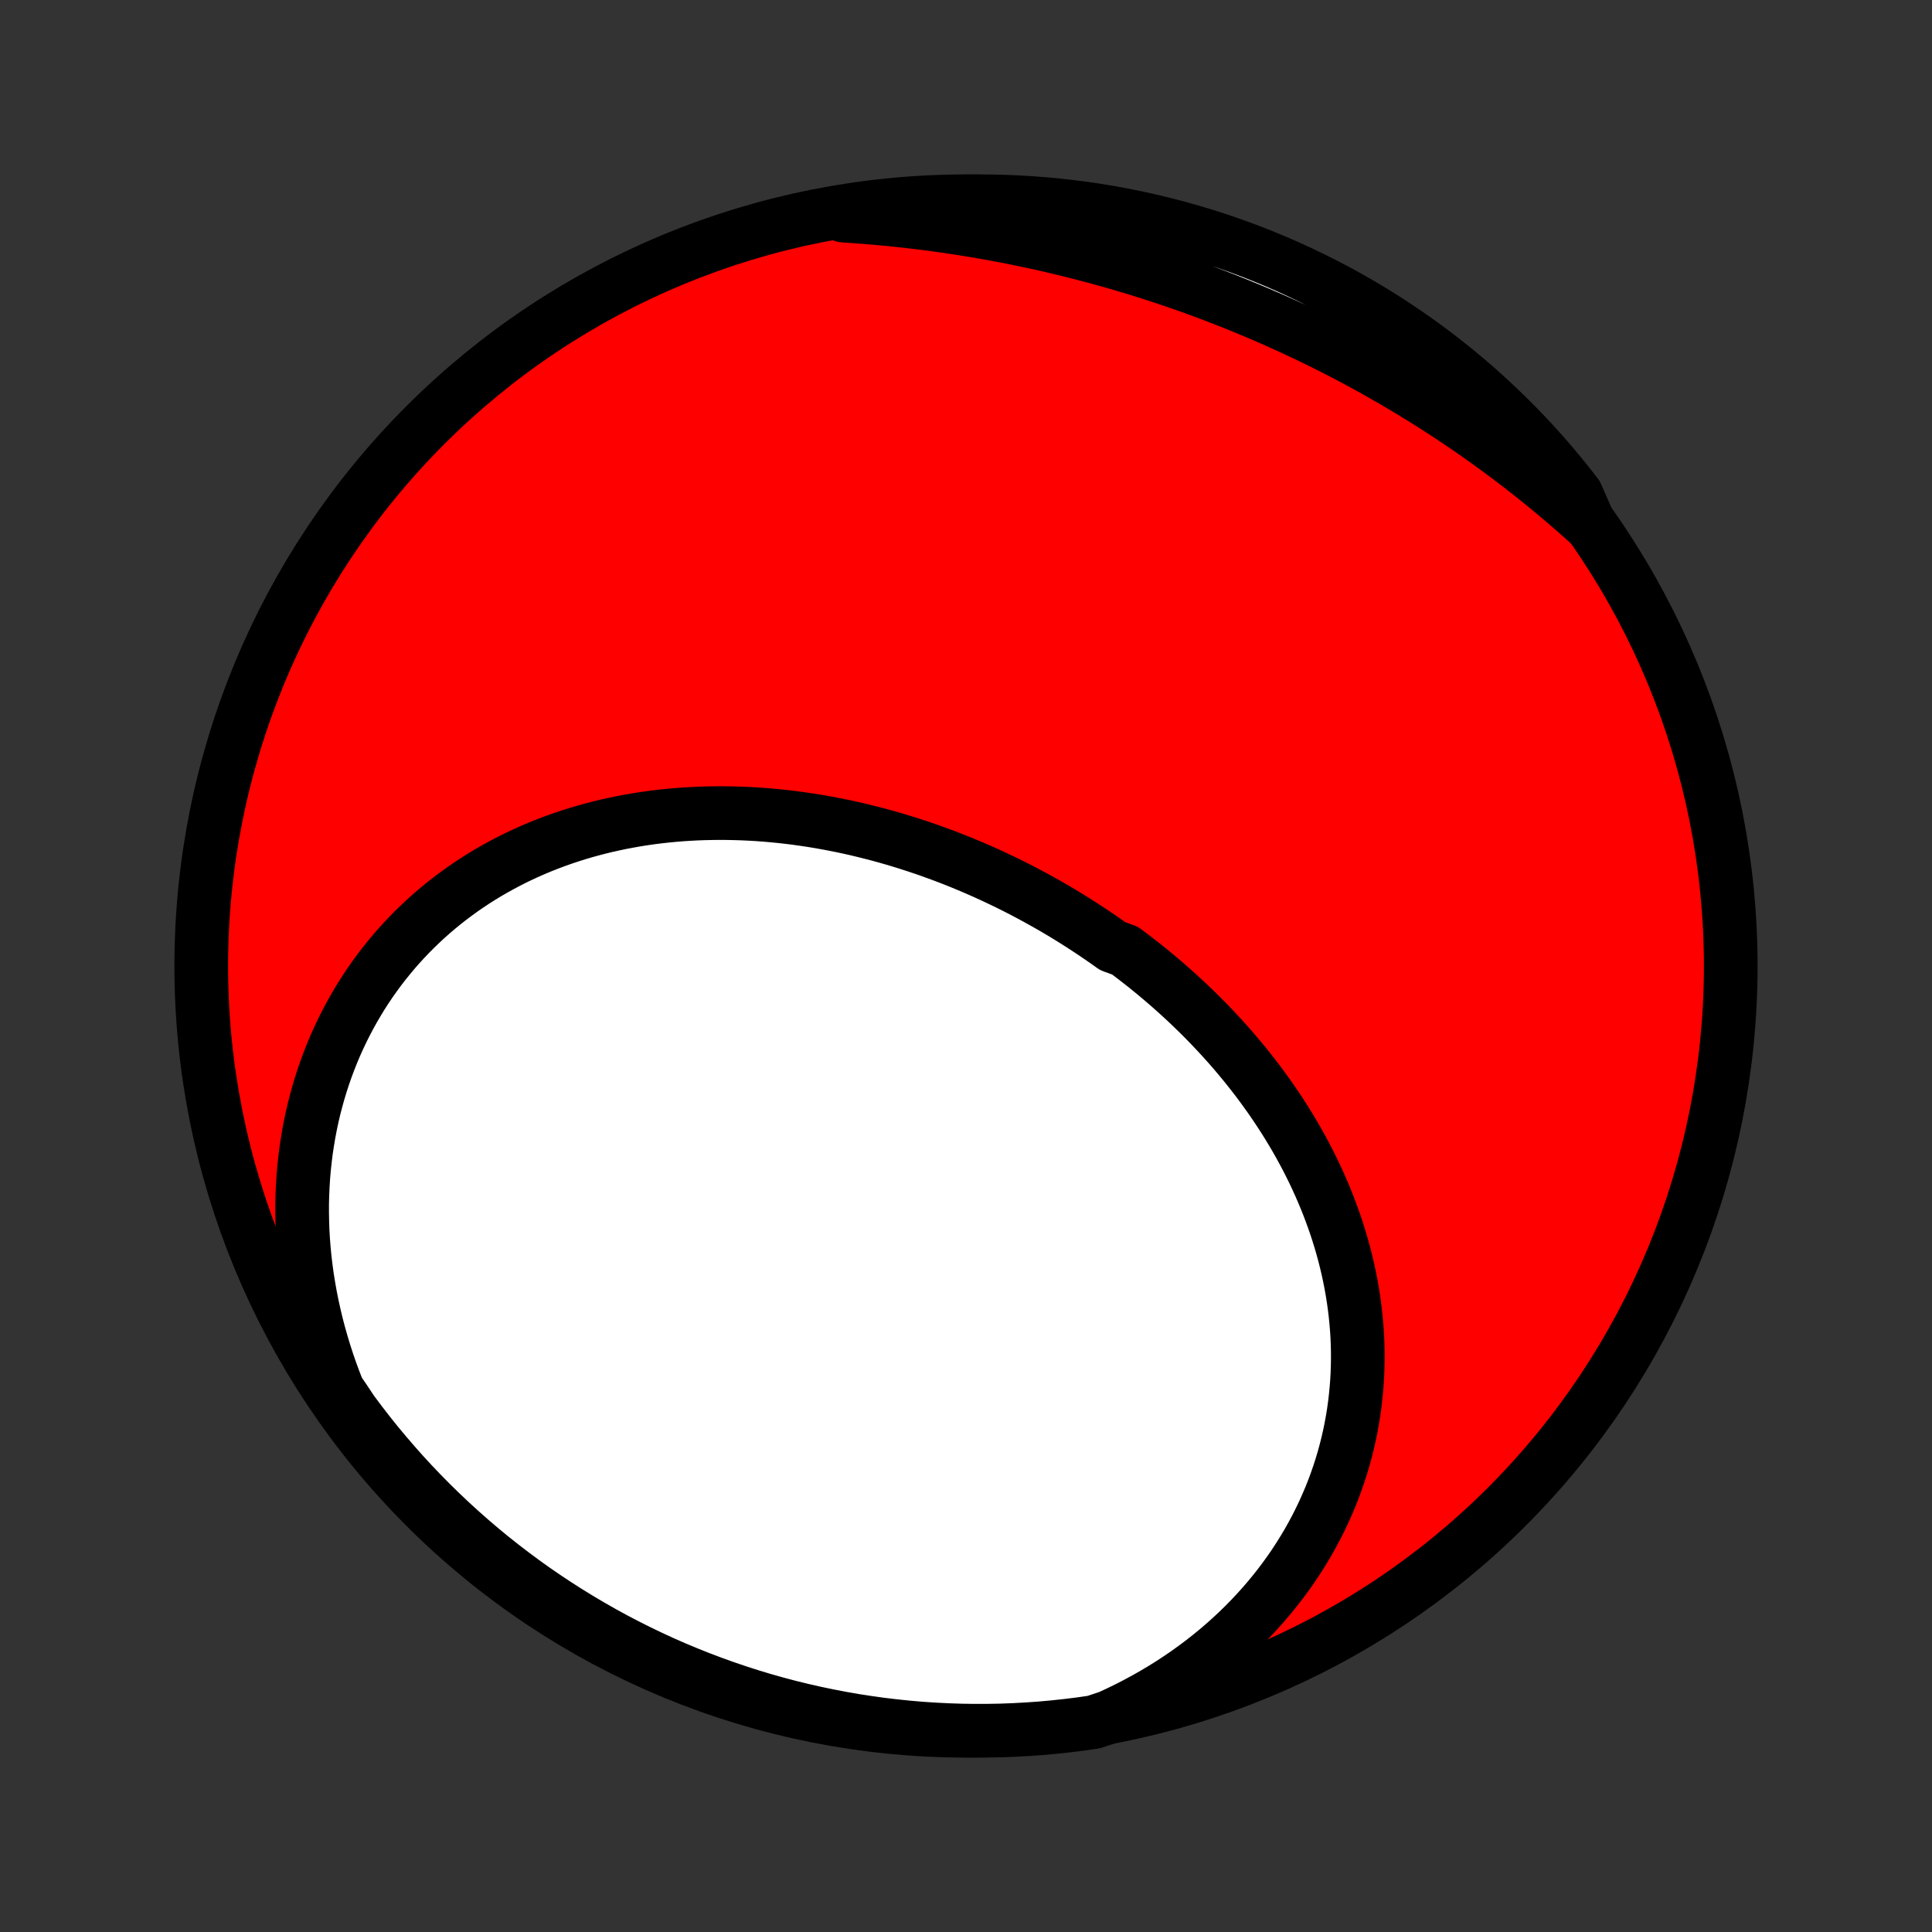 <?xml version="1.0" encoding="utf-8" standalone="no"?>
<!DOCTYPE svg PUBLIC "-//W3C//DTD SVG 1.1//EN"
  "http://www.w3.org/Graphics/SVG/1.1/DTD/svg11.dtd">
<!-- Created with matplotlib (http://matplotlib.org/) -->
<svg height="72pt" version="1.1" viewBox="0 0 72 72" width="72pt" xmlns="http://www.w3.org/2000/svg" xmlns:xlink="http://www.w3.org/1999/xlink">
 <rect x="0" y="0" width="72" height="72" fill="#333333" stroke="none"/>
 <defs>
  <style type="text/css">
*{stroke-linecap:butt;stroke-linejoin:round;}
  </style>
 </defs>
 <g id="figure_1">
  <g id="patch_1">
   <path d="
M0 72
L72 72
L72 0
L0 0
z
" style="fill:none;"/>
  </g>
  <g id="axes_1">
   <g id="PatchCollection_1">
    <defs>
     <path d="
M36 -7.5
C43.558 -7.5 50.808 -10.503 56.153 -15.848
C61.497 -21.192 64.5 -28.442 64.5 -36
C64.5 -43.558 61.497 -50.808 56.153 -56.153
C50.808 -61.497 43.558 -64.5 36 -64.5
C28.442 -64.5 21.192 -61.497 15.848 -56.153
C10.503 -50.808 7.5 -43.558 7.5 -36
C7.5 -28.442 10.503 -21.192 15.848 -15.848
C21.192 -10.503 28.442 -7.5 36 -7.5
z
" id="C0_0_a811fe30f3"/>
     <path d="
M41.327 -8.01
L41.671 -8.169
L42.01 -8.334
L42.343 -8.505
L42.671 -8.682
L42.993 -8.864
L43.309 -9.052
L43.619 -9.245
L43.923 -9.444
L44.22 -9.647
L44.511 -9.856
L44.796 -10.069
L45.074 -10.287
L45.346 -10.509
L45.611 -10.736
L45.869 -10.966
L46.121 -11.201
L46.365 -11.439
L46.603 -11.681
L46.834 -11.927
L47.058 -12.176
L47.275 -12.428
L47.485 -12.683
L47.688 -12.941
L47.884 -13.202
L48.073 -13.465
L48.255 -13.731
L48.429 -13.999
L48.597 -14.269
L48.758 -14.541
L48.911 -14.815
L49.058 -15.091
L49.198 -15.369
L49.331 -15.647
L49.456 -15.928
L49.576 -16.209
L49.688 -16.491
L49.793 -16.775
L49.892 -17.059
L49.984 -17.344
L50.069 -17.63
L50.148 -17.916
L50.22 -18.203
L50.286 -18.489
L50.345 -18.776
L50.398 -19.064
L50.445 -19.351
L50.485 -19.638
L50.519 -19.925
L50.547 -20.211
L50.57 -20.498
L50.586 -20.784
L50.596 -21.069
L50.601 -21.354
L50.6 -21.638
L50.593 -21.921
L50.581 -22.204
L50.563 -22.486
L50.539 -22.767
L50.511 -23.046
L50.477 -23.325
L50.438 -23.603
L50.394 -23.879
L50.345 -24.155
L50.291 -24.429
L50.232 -24.702
L50.168 -24.973
L50.1 -25.243
L50.027 -25.512
L49.95 -25.779
L49.867 -26.045
L49.781 -26.309
L49.69 -26.571
L49.595 -26.832
L49.496 -27.092
L49.393 -27.349
L49.285 -27.605
L49.174 -27.86
L49.059 -28.112
L48.94 -28.363
L48.817 -28.611
L48.691 -28.859
L48.56 -29.104
L48.427 -29.347
L48.29 -29.589
L48.149 -29.828
L48.005 -30.066
L47.858 -30.301
L47.707 -30.535
L47.553 -30.767
L47.396 -30.997
L47.236 -31.224
L47.073 -31.45
L46.907 -31.674
L46.738 -31.896
L46.566 -32.115
L46.392 -32.333
L46.214 -32.548
L46.034 -32.762
L45.852 -32.973
L45.666 -33.182
L45.478 -33.389
L45.287 -33.594
L45.094 -33.797
L44.899 -33.997
L44.701 -34.196
L44.5 -34.392
L44.298 -34.586
L44.093 -34.778
L43.885 -34.968
L43.676 -35.155
L43.464 -35.34
L43.251 -35.523
L43.035 -35.704
L42.817 -35.882
L42.597 -36.058
L42.375 -36.232
L42.151 -36.404
L41.925 -36.573
L41.467 -36.739
L41.236 -36.904
L41.002 -37.066
L40.767 -37.226
L40.53 -37.383
L40.291 -37.538
L40.051 -37.691
L39.809 -37.841
L39.565 -37.989
L39.32 -38.134
L39.073 -38.276
L38.825 -38.416
L38.575 -38.554
L38.323 -38.689
L38.071 -38.822
L37.816 -38.952
L37.56 -39.079
L37.303 -39.203
L37.045 -39.325
L36.785 -39.445
L36.524 -39.561
L36.261 -39.675
L35.998 -39.786
L35.733 -39.895
L35.467 -40
L35.2 -40.103
L34.931 -40.202
L34.662 -40.299
L34.391 -40.393
L34.12 -40.484
L33.847 -40.572
L33.574 -40.657
L33.299 -40.739
L33.024 -40.818
L32.748 -40.894
L32.471 -40.966
L32.193 -41.035
L31.915 -41.102
L31.636 -41.165
L31.356 -41.224
L31.075 -41.28
L30.794 -41.333
L30.513 -41.383
L30.23 -41.429
L29.948 -41.471
L29.665 -41.511
L29.381 -41.546
L29.098 -41.578
L28.814 -41.606
L28.53 -41.631
L28.245 -41.652
L27.961 -41.669
L27.676 -41.682
L27.392 -41.691
L27.107 -41.697
L26.823 -41.699
L26.538 -41.696
L26.254 -41.69
L25.97 -41.68
L25.687 -41.665
L25.404 -41.647
L25.121 -41.624
L24.839 -41.597
L24.558 -41.566
L24.277 -41.531
L23.997 -41.491
L23.717 -41.447
L23.439 -41.398
L23.161 -41.346
L22.885 -41.288
L22.609 -41.227
L22.335 -41.16
L22.062 -41.089
L21.79 -41.014
L21.52 -40.934
L21.251 -40.849
L20.984 -40.76
L20.719 -40.666
L20.455 -40.567
L20.193 -40.464
L19.933 -40.356
L19.675 -40.243
L19.419 -40.125
L19.165 -40.003
L18.913 -39.875
L18.664 -39.743
L18.417 -39.606
L18.173 -39.465
L17.931 -39.318
L17.692 -39.167
L17.456 -39.01
L17.223 -38.849
L16.993 -38.683
L16.766 -38.513
L16.542 -38.337
L16.322 -38.157
L16.104 -37.972
L15.891 -37.782
L15.681 -37.587
L15.474 -37.388
L15.271 -37.184
L15.073 -36.975
L14.878 -36.762
L14.687 -36.544
L14.501 -36.321
L14.318 -36.094
L14.14 -35.863
L13.967 -35.627
L13.797 -35.386
L13.633 -35.142
L13.473 -34.892
L13.319 -34.639
L13.169 -34.382
L13.024 -34.12
L12.884 -33.854
L12.749 -33.584
L12.62 -33.311
L12.495 -33.033
L12.377 -32.752
L12.264 -32.466
L12.156 -32.178
L12.054 -31.885
L11.958 -31.589
L11.868 -31.29
L11.784 -30.988
L11.705 -30.682
L11.633 -30.373
L11.567 -30.061
L11.507 -29.746
L11.454 -29.428
L11.406 -29.108
L11.366 -28.784
L11.331 -28.459
L11.303 -28.13
L11.283 -27.8
L11.268 -27.467
L11.26 -27.132
L11.26 -26.796
L11.266 -26.457
L11.278 -26.117
L11.298 -25.775
L11.325 -25.431
L11.359 -25.086
L11.4 -24.74
L11.448 -24.393
L11.504 -24.045
L11.566 -23.696
L11.636 -23.346
L11.713 -22.996
L11.797 -22.646
L11.889 -22.295
L11.988 -21.944
L12.094 -21.593
L12.208 -21.242
L12.329 -20.892
L12.458 -20.542
L12.594 -20.192
L12.831 -19.844
L13.124 -19.403
L13.424 -19.002
L13.731 -18.605
L14.045 -18.213
L14.366 -17.828
L14.693 -17.447
L15.026 -17.072
L15.366 -16.703
L15.713 -16.34
L16.065 -15.983
L16.424 -15.632
L16.788 -15.287
L17.158 -14.949
L17.534 -14.617
L17.916 -14.291
L18.303 -13.972
L18.696 -13.66
L19.094 -13.355
L19.497 -13.056
L19.905 -12.764
L20.318 -12.48
L20.735 -12.203
L21.158 -11.933
L21.585 -11.67
L22.016 -11.415
L22.451 -11.167
L22.891 -10.926
L23.335 -10.694
L23.782 -10.469
L24.233 -10.252
L24.688 -10.042
L25.146 -9.841
L25.608 -9.648
L26.073 -9.462
L26.541 -9.285
L27.011 -9.116
L27.485 -8.955
L27.961 -8.802
L28.439 -8.657
L28.92 -8.521
L29.403 -8.393
L29.887 -8.274
L30.374 -8.163
L30.863 -8.061
L31.353 -7.967
L31.844 -7.881
L32.337 -7.805
L32.831 -7.736
L33.325 -7.677
L33.821 -7.626
L34.317 -7.583
L34.814 -7.55
L35.311 -7.525
L35.809 -7.508
L36.306 -7.501
L36.803 -7.502
L37.3 -7.511
L37.797 -7.53
L38.293 -7.557
L38.789 -7.592
L39.283 -7.637
L39.777 -7.69
L40.269 -7.751
L40.76 -7.822
z
" id="C0_1_1ebd5881d2"/>
     <path d="
M59.226 -52.477
L58.946 -52.729
L58.664 -52.978
L58.38 -53.224
L58.093 -53.468
L57.804 -53.709
L57.514 -53.948
L57.221 -54.184
L56.926 -54.418
L56.63 -54.648
L56.331 -54.877
L56.03 -55.102
L55.728 -55.325
L55.423 -55.545
L55.117 -55.763
L54.809 -55.978
L54.498 -56.19
L54.186 -56.4
L53.873 -56.607
L53.557 -56.811
L53.24 -57.013
L52.921 -57.212
L52.6 -57.408
L52.277 -57.601
L51.953 -57.792
L51.627 -57.98
L51.3 -58.165
L50.971 -58.348
L50.64 -58.528
L50.308 -58.705
L49.974 -58.879
L49.639 -59.051
L49.302 -59.22
L48.963 -59.386
L48.623 -59.549
L48.282 -59.709
L47.939 -59.867
L47.595 -60.022
L47.25 -60.174
L46.903 -60.324
L46.554 -60.47
L46.205 -60.614
L45.854 -60.755
L45.502 -60.893
L45.148 -61.028
L44.794 -61.16
L44.438 -61.29
L44.081 -61.416
L43.722 -61.54
L43.363 -61.661
L43.003 -61.779
L42.641 -61.894
L42.278 -62.006
L41.915 -62.115
L41.55 -62.222
L41.184 -62.325
L40.818 -62.426
L40.45 -62.523
L40.081 -62.618
L39.712 -62.709
L39.342 -62.798
L38.971 -62.884
L38.599 -62.967
L38.227 -63.046
L37.853 -63.123
L37.479 -63.197
L37.105 -63.268
L36.729 -63.335
L36.353 -63.4
L35.977 -63.462
L35.6 -63.52
L35.223 -63.576
L34.845 -63.629
L34.467 -63.678
L34.088 -63.725
L33.709 -63.768
L33.33 -63.809
L32.95 -63.846
L32.571 -63.88
L32.191 -63.911
L31.811 -63.94
L31.431 -63.965
L31.527 -63.986
L32.019 -64.147
L32.512 -64.221
L33.006 -64.286
L33.502 -64.342
L33.997 -64.39
L34.494 -64.43
L34.991 -64.46
L35.488 -64.482
L35.985 -64.495
L36.483 -64.5
L36.98 -64.496
L37.477 -64.483
L37.974 -64.462
L38.469 -64.432
L38.965 -64.393
L39.459 -64.345
L39.952 -64.289
L40.444 -64.225
L40.935 -64.151
L41.424 -64.07
L41.911 -63.979
L42.397 -63.88
L42.881 -63.773
L43.362 -63.657
L43.842 -63.533
L44.319 -63.4
L44.793 -63.259
L45.265 -63.11
L45.734 -62.952
L46.2 -62.786
L46.663 -62.612
L47.122 -62.43
L47.579 -62.24
L48.031 -62.042
L48.48 -61.836
L48.926 -61.622
L49.367 -61.4
L49.804 -61.171
L50.237 -60.934
L50.666 -60.689
L51.09 -60.437
L51.51 -60.177
L51.925 -59.91
L52.335 -59.636
L52.74 -59.354
L53.14 -59.066
L53.535 -58.77
L53.924 -58.467
L54.308 -58.158
L54.687 -57.842
L55.059 -57.519
L55.426 -57.189
L55.787 -56.853
L56.142 -56.511
L56.491 -56.163
L56.834 -55.808
L57.17 -55.448
L57.5 -55.081
L57.823 -54.709
L58.139 -54.331
L58.449 -53.947
L58.752 -53.558
z
" id="C0_2_6ed5e3eb7c"/>
    </defs>
    <g clip-path="url(#p1bffca34e9)">
     <use style="fill:#ff0000;stroke:#000000;stroke-width:2.0;" x="0.0" xlink:href="#C0_0_a811fe30f3" y="72.0"/>
    </g>
    <g clip-path="url(#p1bffca34e9)">
     <use style="fill:#ffffff;stroke:#000000;stroke-width:2.0;" x="0.0" xlink:href="#C0_1_1ebd5881d2" y="72.0"/>
    </g>
    <g clip-path="url(#p1bffca34e9)">
     <use style="fill:#ffffff;stroke:#000000;stroke-width:2.0;" x="0.0" xlink:href="#C0_2_6ed5e3eb7c" y="72.0"/>
    </g>
   </g>
  </g>
 </g>
 <defs>
  <clipPath id="p1bffca34e9">
   <rect height="72.0" width="72.0" x="0.0" y="0.0"/>
  </clipPath>
 </defs>
</svg>
